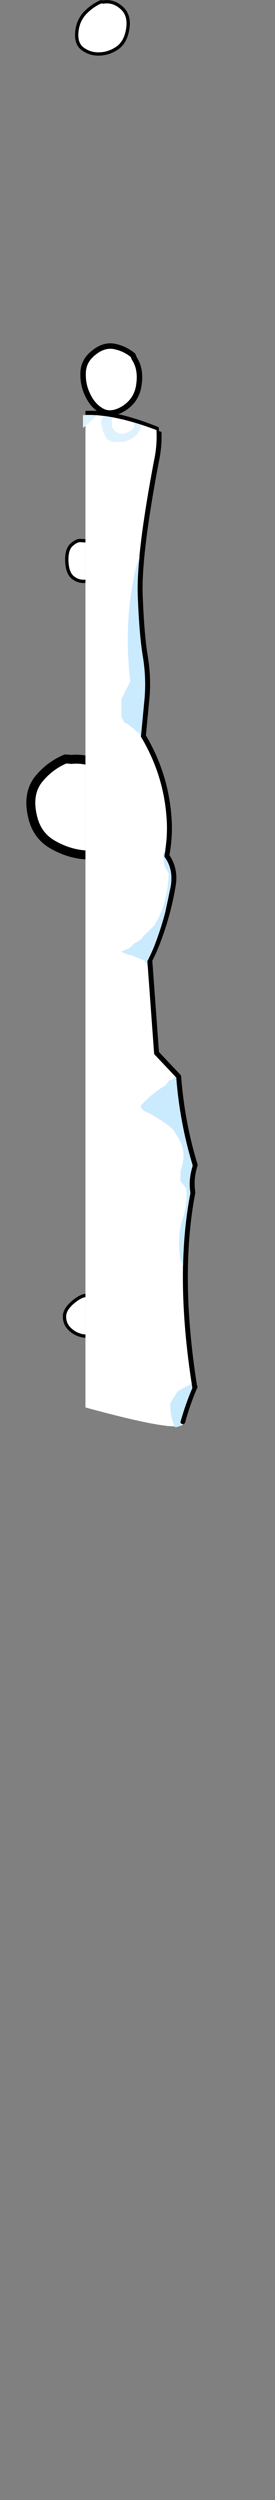 <?xml version="1.0" encoding="UTF-8" standalone="no"?>
<svg xmlns:ffdec="https://www.free-decompiler.com/flash" xmlns:xlink="http://www.w3.org/1999/xlink" ffdec:objectType="frame" height="756.85px" width="83.35px" xmlns="http://www.w3.org/2000/svg">
  <rect width="100%" height="100%" fill="#808080" stroke="none"/>
  <g transform="matrix(1.0, 0.0, 0.0, 1.0, 25.9, 99.2)">
    <use ffdec:characterId="508" height="13.3" transform="matrix(1.65, 0.0, 0.0, 1.65, -1.525, 4.725)" width="11.35" xlink:href="#shape0"/>
    <use ffdec:characterId="511" height="16.85" transform="matrix(1.0, 0.0, 0.0, 1.0, -3.15, -99.2)" width="16.6" xlink:href="#shape1"/>
    <use ffdec:characterId="510" height="13.45" transform="matrix(0.994, -0.101, 0.101, 0.994, -6.792, 64.458)" width="12.2" xlink:href="#shape2"/>
    <use ffdec:characterId="510" height="13.45" transform="matrix(0.678, 0.73, -0.73, 0.678, 0.755, 290.149)" width="12.2" xlink:href="#shape3"/>
    <use ffdec:characterId="508" height="13.3" transform="matrix(1.255, -2.402, 2.402, 1.255, -23.415, 150.973)" width="11.35" xlink:href="#shape0"/>
    <clipPath id="clipPath0">
      <path d="M 1.5 25.15 L 0.93 25.16 L 0.36 25.17 L -0.19 25.2 L -0.74 25.24 L -1.27 25.3 L -1.8 25.36 L -2.32 25.44 L -2.83 25.53 L -3.33 25.63 L -3.82 25.74 L -4.3 25.86 L -4.77 26 L -5.23 26.15 L -5.69 26.31 L -6.13 26.48 L -6.57 26.66 L -6.99 26.85 L -7.41 27.06 L -7.81 27.28 L -8.21 27.51 L -8.6 27.75 L -8.98 28 L -9.35 28.27 L -9.71 28.55 L -10.06 28.83 L -10.4 29.14 L -10.74 29.45 L -11.06 29.77 L -11.37 30.11 L -11.68 30.46 L -11.98 30.82 L -12.26 31.19 L -12.54 31.57 L -12.81 31.97 L -13.07 32.37 L -13.32 32.79 L -13.56 33.22 L -13.79 33.66 L -14.01 34.12 L -14.22 34.58 L -14.43 35.06 L -14.62 35.55 L -14.81 36.05 L -14.98 36.56 L -15.15 37.09 L -15.3 37.63 L -15.45 38.17 L -15.59 38.73 L -15.72 39.31 L -15.84 39.89 L -15.95 40.49 L -16.05 41.09 L -16.14 41.71 L -16.23 42.34 L -16.3 42.99 L -16.37 43.64 L -16.42 44.31 L -16.47 44.98 L -16.53 46.38 L -16.56 47.81 L -16.55 49.3 L -16.55 349.9 L 57.45 349.9 L 57.45 49.3 L 55.13 47.81 L 52.84 46.38 L 50.59 44.98 L 48.38 43.64 L 46.21 42.34 L 44.07 41.09 L 41.97 39.89 L 39.91 38.73 L 37.88 37.63 L 35.89 36.56 L 33.94 35.55 L 32.03 34.58 L 30.15 33.66 L 28.31 32.79 L 26.5 31.97 L 24.74 31.19 L 23.01 30.46 L 21.31 29.77 L 19.66 29.14 L 18.04 28.55 L 16.46 28 L 14.91 27.51 L 13.41 27.06 L 11.93 26.66 L 10.5 26.31 L 9.1 26 L 7.74 25.74 L 7.08 25.63 L 6.42 25.53 L 5.77 25.44 L 5.14 25.36 L 4.51 25.3 L 3.89 25.24 L 3.28 25.2 L 2.67 25.17 L 2.08 25.16 L 1.5 25.15 Z"/>
    </clipPath>
    <g clip-path="url(#clipPath0)">
      <use ffdec:characterId="513" height="332.65" transform="matrix(1.0, 0.0, 0.0, 1.0, 0.0, 0.0)" width="33.25" xlink:href="#shape4"/>
    </g>
    <clipPath id="clipPath1">
      <path d="M 1.12 26.42 L 0.55 26.43 L -0.01 26.45 L -0.57 26.48 L -1.11 26.51 L -1.65 26.56 L -2.17 26.63 L -2.69 26.7 L -3.2 26.78 L -3.7 26.88 L -4.18 26.98 L -4.66 27.1 L -5.13 27.23 L -5.59 27.37 L -6.04 27.52 L -6.49 27.68 L -6.92 27.85 L -7.34 28.04 L -7.75 28.23 L -8.16 28.44 L -8.55 28.66 L -8.93 28.89 L -9.31 29.13 L -9.68 29.38 L -10.03 29.64 L -10.38 29.92 L -10.72 30.2 L -11.04 30.5 L -11.36 30.8 L -11.67 31.12 L -11.97 31.45 L -12.26 31.79 L -12.54 32.14 L -12.82 32.51 L -13.08 32.88 L -13.33 33.27 L -13.57 33.66 L -13.81 34.07 L -14.03 34.49 L -14.25 34.92 L -14.45 35.36 L -14.65 35.81 L -14.83 36.28 L -15.01 36.75 L -15.18 37.24 L -15.34 37.73 L -15.49 38.24 L -15.62 38.76 L -15.75 39.29 L -15.88 39.83 L -15.99 40.39 L -16.09 40.95 L -16.18 41.53 L -16.26 42.11 L -16.34 42.71 L -16.4 43.32 L -16.45 43.94 L -16.5 44.57 L -16.53 45.21 L -16.58 46.53 L -16.58 47.89 L -16.55 49.3 L -16.55 349.9 L 57.45 349.9 L 57.45 49.3 L 55.1 47.89 L 52.8 46.53 L 50.53 45.21 L 48.3 43.94 L 46.1 42.71 L 43.95 41.53 L 41.83 40.39 L 39.75 39.29 L 37.7 38.24 L 35.7 37.24 L 33.73 36.28 L 31.8 35.36 L 29.91 34.49 L 28.05 33.66 L 26.24 32.88 L 24.46 32.14 L 22.71 31.45 L 21.01 30.8 L 19.35 30.2 L 17.72 29.64 L 16.13 29.13 L 14.57 28.66 L 13.06 28.23 L 11.58 27.85 L 10.14 27.52 L 8.74 27.23 L 7.38 26.98 L 6.05 26.78 L 4.76 26.63 L 4.13 26.56 L 3.51 26.51 L 2.9 26.48 L 2.3 26.45 L 1.71 26.43 L 1.12 26.42 Z"/>
    </clipPath>
    <g clip-path="url(#clipPath1)">
      <use ffdec:characterId="515" height="333.65" transform="matrix(1.0, 0.0, 0.0, 1.0, -0.75, -0.75)" width="34.75" xlink:href="#shape5"/>
    </g>
  </g>
  <defs>
    <g id="shape0" transform="matrix(1.0, 0.0, 0.0, 1.0, 5.65, 6.65)">
      <path d="M4.25 -3.85 Q5.5 -1.95 5.1 0.9 4.75 3.7 2.4 5.25 0.1 6.7 -1.65 5.8 -3.4 4.85 -4.35 2.75 -5.25 0.9 -5.15 -1.35 -5.05 -3.4 -3.35 -4.8 -1.35 -6.5 0.7 -6.05 2.55 -5.65 4.0 -4.45 L4.25 -3.85" fill="#ffffff" fill-rule="evenodd" stroke="none"/>
      <path d="M4.25 -3.85 Q5.5 -1.95 5.1 0.9 4.75 3.7 2.4 5.25 0.1 6.7 -1.65 5.8 -3.4 4.85 -4.35 2.75 -5.25 0.9 -5.15 -1.35 -5.05 -3.4 -3.35 -4.8 -1.35 -6.5 0.7 -6.05 2.55 -5.65 4.0 -4.45 L4.25 -3.85 Z" fill="none" stroke="#000000" stroke-linecap="round" stroke-linejoin="round" stroke-width="1.0"/>
    </g>
    <g id="shape1" transform="matrix(1.0, 0.0, 0.0, 1.0, 8.3, 8.4)">
      <path d="M7.65 0.45 Q7.0 4.45 4.4 6.2 1.8 7.95 -1.25 7.95 -3.9 7.95 -6.05 6.35 -7.95 4.9 -7.8 1.75 -7.6 -2.0 -5.25 -4.5 -3.1 -6.7 -0.5 -7.85 L0.35 -7.8 Q3.4 -8.25 5.9 -5.95 8.35 -3.7 7.65 0.45" fill="#ffffff" fill-rule="evenodd" stroke="none"/>
      <path d="M7.65 0.45 Q7.0 4.45 4.4 6.2 1.8 7.95 -1.25 7.95 -3.9 7.95 -6.05 6.35 -7.95 4.9 -7.8 1.75 -7.6 -2.0 -5.25 -4.5 -3.1 -6.7 -0.5 -7.85 L0.35 -7.8 Q3.4 -8.25 5.9 -5.95 8.35 -3.7 7.65 0.45 Z" fill="none" stroke="#000000" stroke-linecap="round" stroke-linejoin="round" stroke-width="1.0"/>
    </g>
    <g id="shape2" transform="matrix(1.0, 0.0, 0.0, 1.0, 6.1, 6.7)">
      <path d="M0.55 -5.95 Q2.45 -6.1 3.95 -4.25 5.45 -2.35 5.6 0.6 5.75 3.5 3.7 4.9 1.7 6.25 -0.65 6.25 -2.7 6.25 -4.25 4.75 -5.8 3.25 -5.6 -0.25 -5.4 -3.8 -3.75 -5.1 -2.05 -6.35 -0.9 -6.2 L0.55 -5.95" fill="#ffffff" fill-rule="evenodd" stroke="none"/>
      <path d="M0.55 -5.95 Q2.45 -6.1 3.95 -4.25 5.45 -2.35 5.6 0.6 5.75 3.5 3.7 4.9 1.7 6.25 -0.65 6.25 -2.7 6.25 -4.25 4.75 -5.8 3.25 -5.6 -0.25 -5.4 -3.8 -3.75 -5.1 -2.05 -6.35 -0.9 -6.2 L0.55 -5.95 Z" ffdec:has-small-stroke="true" ffdec:original-stroke-width="1.0" fill="none" stroke="#000000" stroke-linecap="round" stroke-linejoin="round" stroke-width="1.001"/>
    </g>
    <g id="shape3" transform="matrix(1.0, 0.0, 0.0, 1.0, 6.1, 6.7)">
      <path d="M0.55 -5.95 Q2.45 -6.1 3.95 -4.25 5.45 -2.35 5.6 0.6 5.75 3.5 3.7 4.9 1.7 6.25 -0.65 6.25 -2.7 6.25 -4.25 4.75 -5.8 3.25 -5.6 -0.25 -5.4 -3.8 -3.75 -5.1 -2.05 -6.35 -0.9 -6.2 L0.55 -5.95" fill="#ffffff" fill-rule="evenodd" stroke="none"/>
      <path d="M0.55 -5.95 Q2.45 -6.1 3.95 -4.25 5.45 -2.35 5.6 0.6 5.75 3.5 3.7 4.9 1.7 6.25 -0.65 6.25 -2.7 6.25 -4.25 4.75 -5.8 3.25 -5.6 -0.25 -5.4 -3.8 -3.75 -5.1 -2.05 -6.35 -0.9 -6.2 L0.55 -5.95 Z" ffdec:has-small-stroke="true" ffdec:original-stroke-width="1.0" fill="none" stroke="#000000" stroke-linecap="round" stroke-linejoin="round" stroke-width="1.003"/>
    </g>
    <g id="shape4" transform="matrix(1.0, 0.0, 0.0, 1.0, 0.0, 0.0)">
      <path d="M4.3 1.7 Q26.3 18.75 21.45 40.75 16.15 68.8 16.6 80.95 17.05 93.1 18.15 99.55 19.2 106.0 18.65 112.15 L17.55 123.6 Q24.3 134.95 25.3 147.9 25.8 153.9 24.65 159.85 27.45 163.85 26.6 168.85 24.85 179.4 20.7 189.05 L19.5 191.5 21.55 219.6 28.25 226.7 Q29.3 240.6 33.25 253.5 31.9 257.65 32.55 261.8 27.75 286.85 33.1 320.6 L33.2 320.65 32.8 321.55 Q30.85 326.25 29.5 331.2 31.45 335.5 0.0 326.9 L0.0 0.0 4.3 1.7" fill="#000000" fill-rule="evenodd" stroke="none"/>
    </g>
    <g id="shape5" transform="matrix(1.0, 0.0, 0.0, 1.0, 0.75, 0.75)">
      <path d="M0.0 0.0 L4.3 1.7 Q26.3 18.75 21.45 40.75 16.15 68.8 16.6 80.95 17.05 93.1 18.15 99.55 19.2 106.0 18.65 112.15 L17.55 123.6 Q24.3 134.95 25.3 147.9 25.8 153.9 24.65 159.85 27.45 163.85 26.6 168.85 24.85 179.4 20.7 189.05 L19.5 191.5 21.55 219.6 28.25 226.7 Q29.3 240.6 33.25 253.5 31.9 257.65 32.55 261.8 27.75 286.85 33.1 320.6 L33.2 320.65 32.8 321.55 Q30.85 326.25 29.5 331.2 31.45 335.5 0.0 326.9 L0.0 0.0" fill="#ffffff" fill-rule="evenodd" stroke="none"/>
      <path d="M0.0 0.0 L4.3 1.7 Q26.3 18.75 21.45 40.75 16.15 68.8 16.6 80.95 17.05 93.1 18.15 99.55 19.2 106.0 18.65 112.15 L17.55 123.6 Q24.3 134.95 25.3 147.9 25.8 153.9 24.65 159.85 27.45 163.85 26.6 168.85 24.85 179.4 20.7 189.05 L19.5 191.5 21.55 219.6 28.25 226.7 Q29.3 240.6 33.25 253.5 31.9 257.65 32.55 261.8 27.75 286.85 33.1 320.6 L33.2 320.65 32.8 321.55 Q30.85 326.25 29.5 331.2" fill="none" stroke="#000000" stroke-linecap="round" stroke-linejoin="round" stroke-width="1.5"/>
      <path d="M12.2 23.7 Q11.05 23.25 9.6 23.15 L9.35 23.1 7.4 23.1 6.45 23.1 4.4 25.55 Q2.0 28.15 -0.75 30.35 L-0.75 21.0 1.2 20.6 8.25 20.3 Q14.8 20.15 16.3 24.65 17.0 26.65 17.0 28.3 17.05 33.05 11.6 34.6 L8.0 34.6 6.45 33.65 Q5.25 31.75 4.85 29.45 L4.65 28.25 5.15 27.4 Q6.35 25.6 8.25 25.05 L8.3 24.9 10.7 24.9 8.9 25.5 8.0 27.0 8.0 30.05 8.6 30.95 8.85 31.2 Q9.65 31.85 10.7 32.15 L11.3 32.15 12.9 31.65 14.35 30.65 14.65 30.35 14.95 26.4 14.05 24.9 Q13.3 24.15 12.2 23.7" fill="#def2fe" fill-rule="evenodd" stroke="none"/>
      <path d="M32.5 253.8 Q31.15 257.95 31.8 262.1 29.85 272.2 29.6 283.75 L28.8 282.15 Q27.65 274.95 29.65 269.15 30.9 265.5 30.6 260.65 L28.8 258.4 28.8 255.3 Q31.0 249.35 27.95 245.0 L26.6 242.75 Q22.85 239.55 18.1 237.25 16.9 236.65 16.75 235.6 19.8 232.1 23.5 229.85 24.65 229.2 25.25 227.95 L26.6 227.5 27.15 226.65 27.5 227.0 Q28.55 240.9 32.5 253.8 M28.75 331.5 Q29.3 332.7 27.15 332.9 25.75 330.0 25.7 326.05 L25.7 325.6 27.95 322.0 Q30.05 320.8 32.2 319.75 L32.35 320.9 32.45 320.95 32.05 321.85 Q30.1 326.55 28.75 331.5 M16.4 69.3 Q15.65 76.5 15.85 81.25 16.3 93.4 17.4 99.85 18.45 106.3 17.9 112.45 L16.85 123.45 Q14.65 121.3 12.2 119.65 L11.8 119.6 10.9 117.8 10.9 112.4 13.6 107.05 Q11.5 89.6 15.1 73.6 15.55 71.45 16.4 69.3 M23.95 163.05 L23.5 159.45 24.25 158.05 23.9 160.15 Q26.7 164.15 25.85 169.15 L24.2 176.95 Q22.75 182.45 20.7 187.65 L19.95 189.35 19.1 191.15 18.75 191.8 18.9 193.5 18.55 193.05 18.5 192.3 18.25 192.3 17.95 191.65 14.0 190.0 12.85 189.85 11.05 189.0 10.7 188.95 13.45 187.75 14.65 186.55 17.05 185.05 17.35 184.4 20.75 181.15 Q24.85 174.8 25.25 165.25 L23.95 163.05" fill="#caeafe" fill-rule="evenodd" stroke="none"/>
    </g>
  </defs>
</svg>
